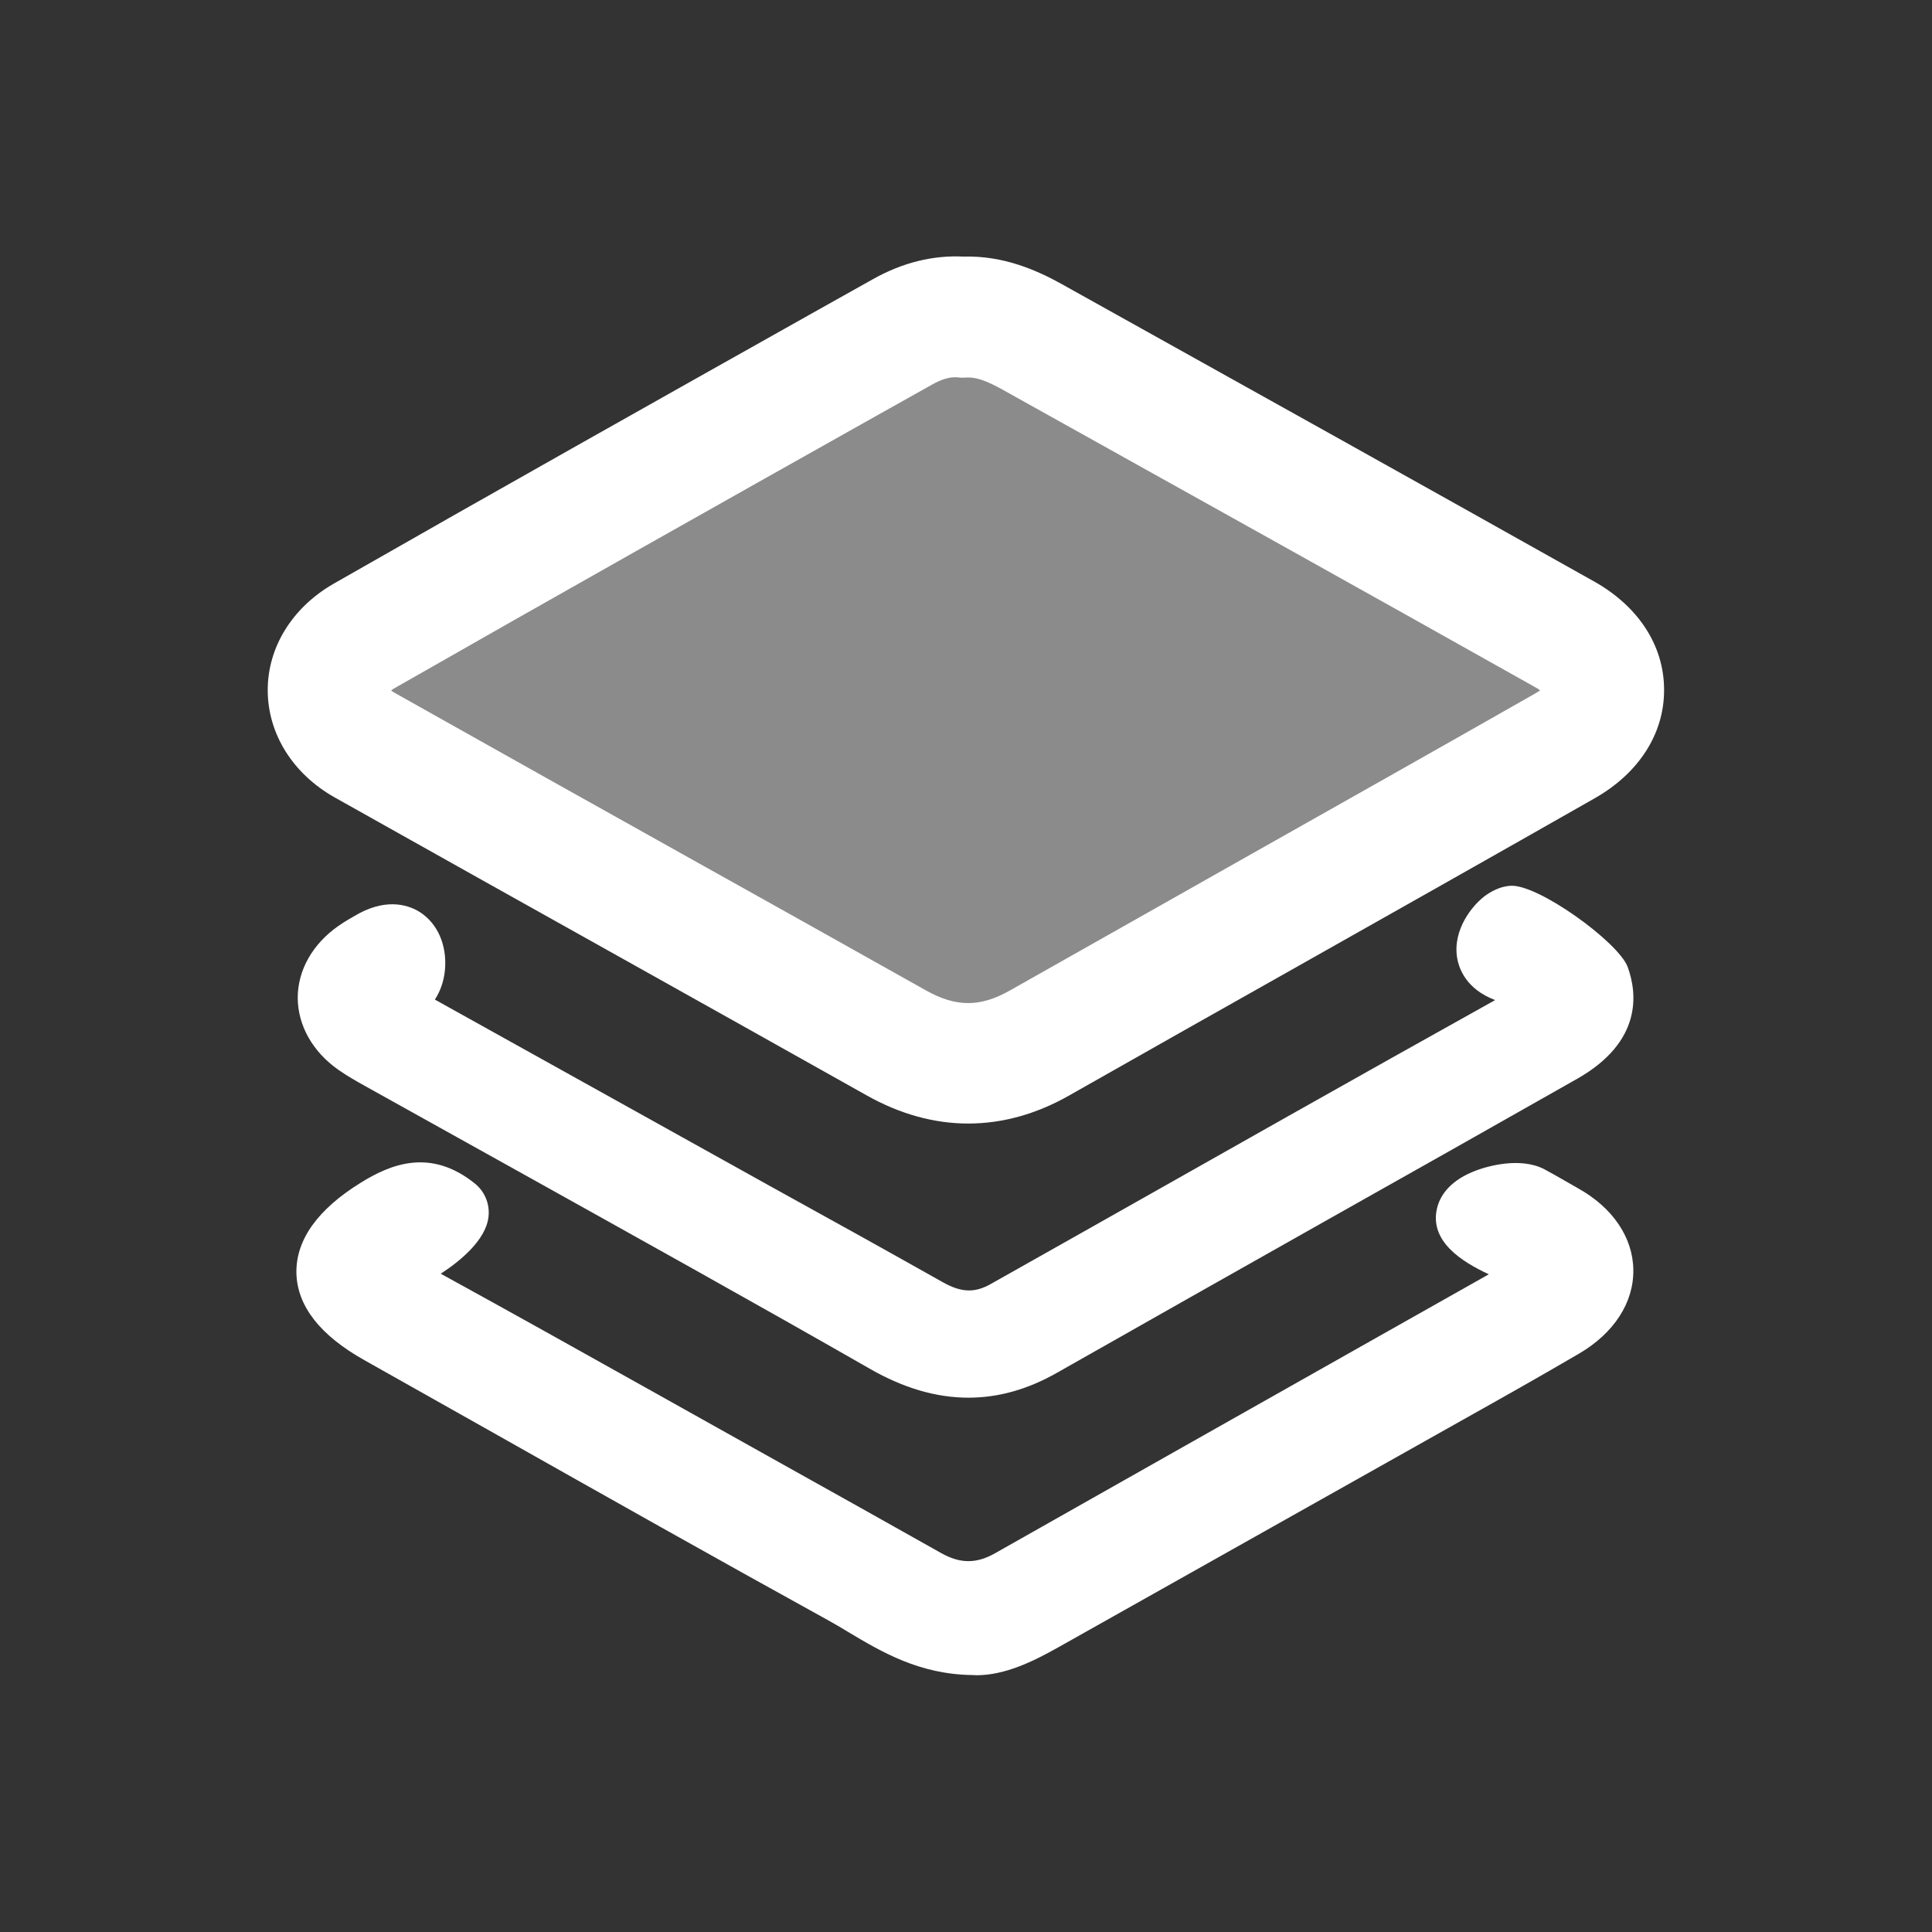 <?xml version="1.0" standalone="no"?><!DOCTYPE svg PUBLIC "-//W3C//DTD SVG 1.1//EN" "http://www.w3.org/Graphics/SVG/1.1/DTD/svg11.dtd"><svg t="1722472518674" class="icon" viewBox="0 0 1024 1024" version="1.1" xmlns="http://www.w3.org/2000/svg" p-id="4272" width="128" height="128" xmlns:xlink="http://www.w3.org/1999/xlink"><rect x="0" y="0" width="1024" height="1024" fill="#333333" stroke="none"/><path d="M510.3 168.2c14-0.8 25.8 4.3 37 10.6 94.1 52.5 188.3 104.9 282.2 157.6 27.3 15.3 27.6 43.4 0.2 59C737 448.1 644 500.2 551.2 552.7c-25.6 14.5-50.5 14.5-76.1 0-93.9-52.8-188.2-105.1-282-158-25.2-14.2-25.6-43-0.3-57.5 95-54.2 190.4-107.8 285.8-161.4 9.7-5.4 20.4-8.6 31.7-7.6z" fill="#ffffff" opacity=".43" p-id="4273"></path><path d="M836.2 629.7l-6.3-3.6c-3.8-2.2-7.7-4.4-11.6-6.5-12.4-6.3-29.8-1.9-38.2 1.7-12.2 5.2-16.5 12.6-18.1 17.8-5.5 18.8 13.6 30 27.1 36.3l-59.9 33.8c-67.2 38-134.5 75.9-201.7 114-10 5.7-18.6 5.6-28.6 0-28.7-16.2-57.6-32.3-86.4-48.4l-68.8-38.5c-36.6-20.5-73.3-41-110.1-61.2 10-6.5 23.9-17.7 25.3-30.1 0.8-6.8-1.9-13.4-7.2-17.7-23.6-19-44.7-10.2-60.4-0.5-23 14.2-34.5 30.4-34.2 47.9 0.4 17.5 12.5 33 36 46.2l68.9 38.8c58.8 33.2 117.7 66.4 176.8 99 3.6 2 7.2 4.1 10.8 6.3 17.7 10.6 37.8 22.5 65.9 22.8 0.7 0 1.4 0.1 2.1 0.1 14.9 0 29.7-7.1 43.5-14.9l214.1-120.4c20.7-11.6 41.3-23.2 61.8-35.2 18.4-10.8 28.9-26.9 28.7-44.3-0.2-17.2-10.9-33.1-29.5-43.4z" fill="#ffffff" p-id="4274"></path><path d="M179.3 567c4.7 3.3 9.7 6.1 14.7 8.9l79.4 44.2C336 655 398.7 689.8 460.9 725.4c17.9 10.3 35.3 15.4 52.4 15.4 15.9 0 31.5-4.4 47.1-13.3 47.7-27.1 95.6-54.1 143.4-81.1 44.1-24.8 88.2-49.7 132.1-74.6 34.9-19.8 31.8-45.6 26.8-59.3-4.8-13.1-47.9-44.3-62.3-43-4.2 0.3-8.3 1.9-12.6 4.8-7.5 5.3-17.9 18.5-15.5 33.3 1 6 4.9 16.6 20 22.4l0.1 0.1C719 571 646 612.3 573.1 653.5l-47.9 27c-8.6 4.9-15.7 4.6-25.5-0.9-30-16.9-60.1-33.6-90.2-50.2l-179-99.6c3.4-5.2 5.4-11.7 5.5-18.7 0.2-12.4-5.2-22.9-14.5-28.3-5.7-3.2-17.6-7.2-34.3 3.1l-2.1 1.2c-2 1.2-4 2.4-5.8 3.7-13.7 9.6-21.5 23.5-21.5 38.1 0.1 14.7 7.9 28.5 21.5 38.1z" fill="#ffffff" p-id="4275"></path><path d="M513.2 595.5c-18.1 0-36.2-5-53.8-14.9-42.9-24.1-85.8-48.1-128.7-72.1-51.2-28.6-102.3-57.2-153.4-85.9-22.1-12.5-35.3-33.6-35.4-56.6-0.1-22.9 13-44 34.9-56.6 85.4-48.8 171.1-97 256.9-145.2l29.1-16.3c15.7-8.8 31.8-12.7 47.9-11.9 21.5-0.6 39.1 7.4 52.1 14.6l6.8 3.8c91.9 51.2 183.8 102.4 275.5 153.9 23.4 13.2 36.9 34 36.9 57.3 0.1 23.2-13.3 44.1-36.6 57.4-52.3 29.8-104.7 59.3-157.1 88.9-40.5 22.8-81 45.7-121.4 68.6-17.5 10-35.6 15-53.7 15zM207.3 366c0.4 0.3 0.9 0.6 1.5 1 51 28.7 102.1 57.3 153.1 85.8 43 24 85.9 48 128.8 72.1 16 9 28.9 9 44.7 0 40.5-22.9 81-45.8 121.6-68.7 52.3-29.5 104.6-59 156.8-88.7 1-0.6 1.8-1.1 2.5-1.6-0.7-0.5-1.5-1.1-2.5-1.6-91.6-51.5-183.5-102.6-275.3-153.8l-6.8-3.8c-9-5-14.4-6.9-19.5-6.6l-2.4 0.1-2.4-0.2c-3.8-0.3-8.2 0.9-13.3 3.8L465 220.1c-85.6 48.1-171.2 96.3-256.5 145-0.4 0.3-0.9 0.6-1.2 0.9z" fill="#ffffff" p-id="4276"></path></svg>